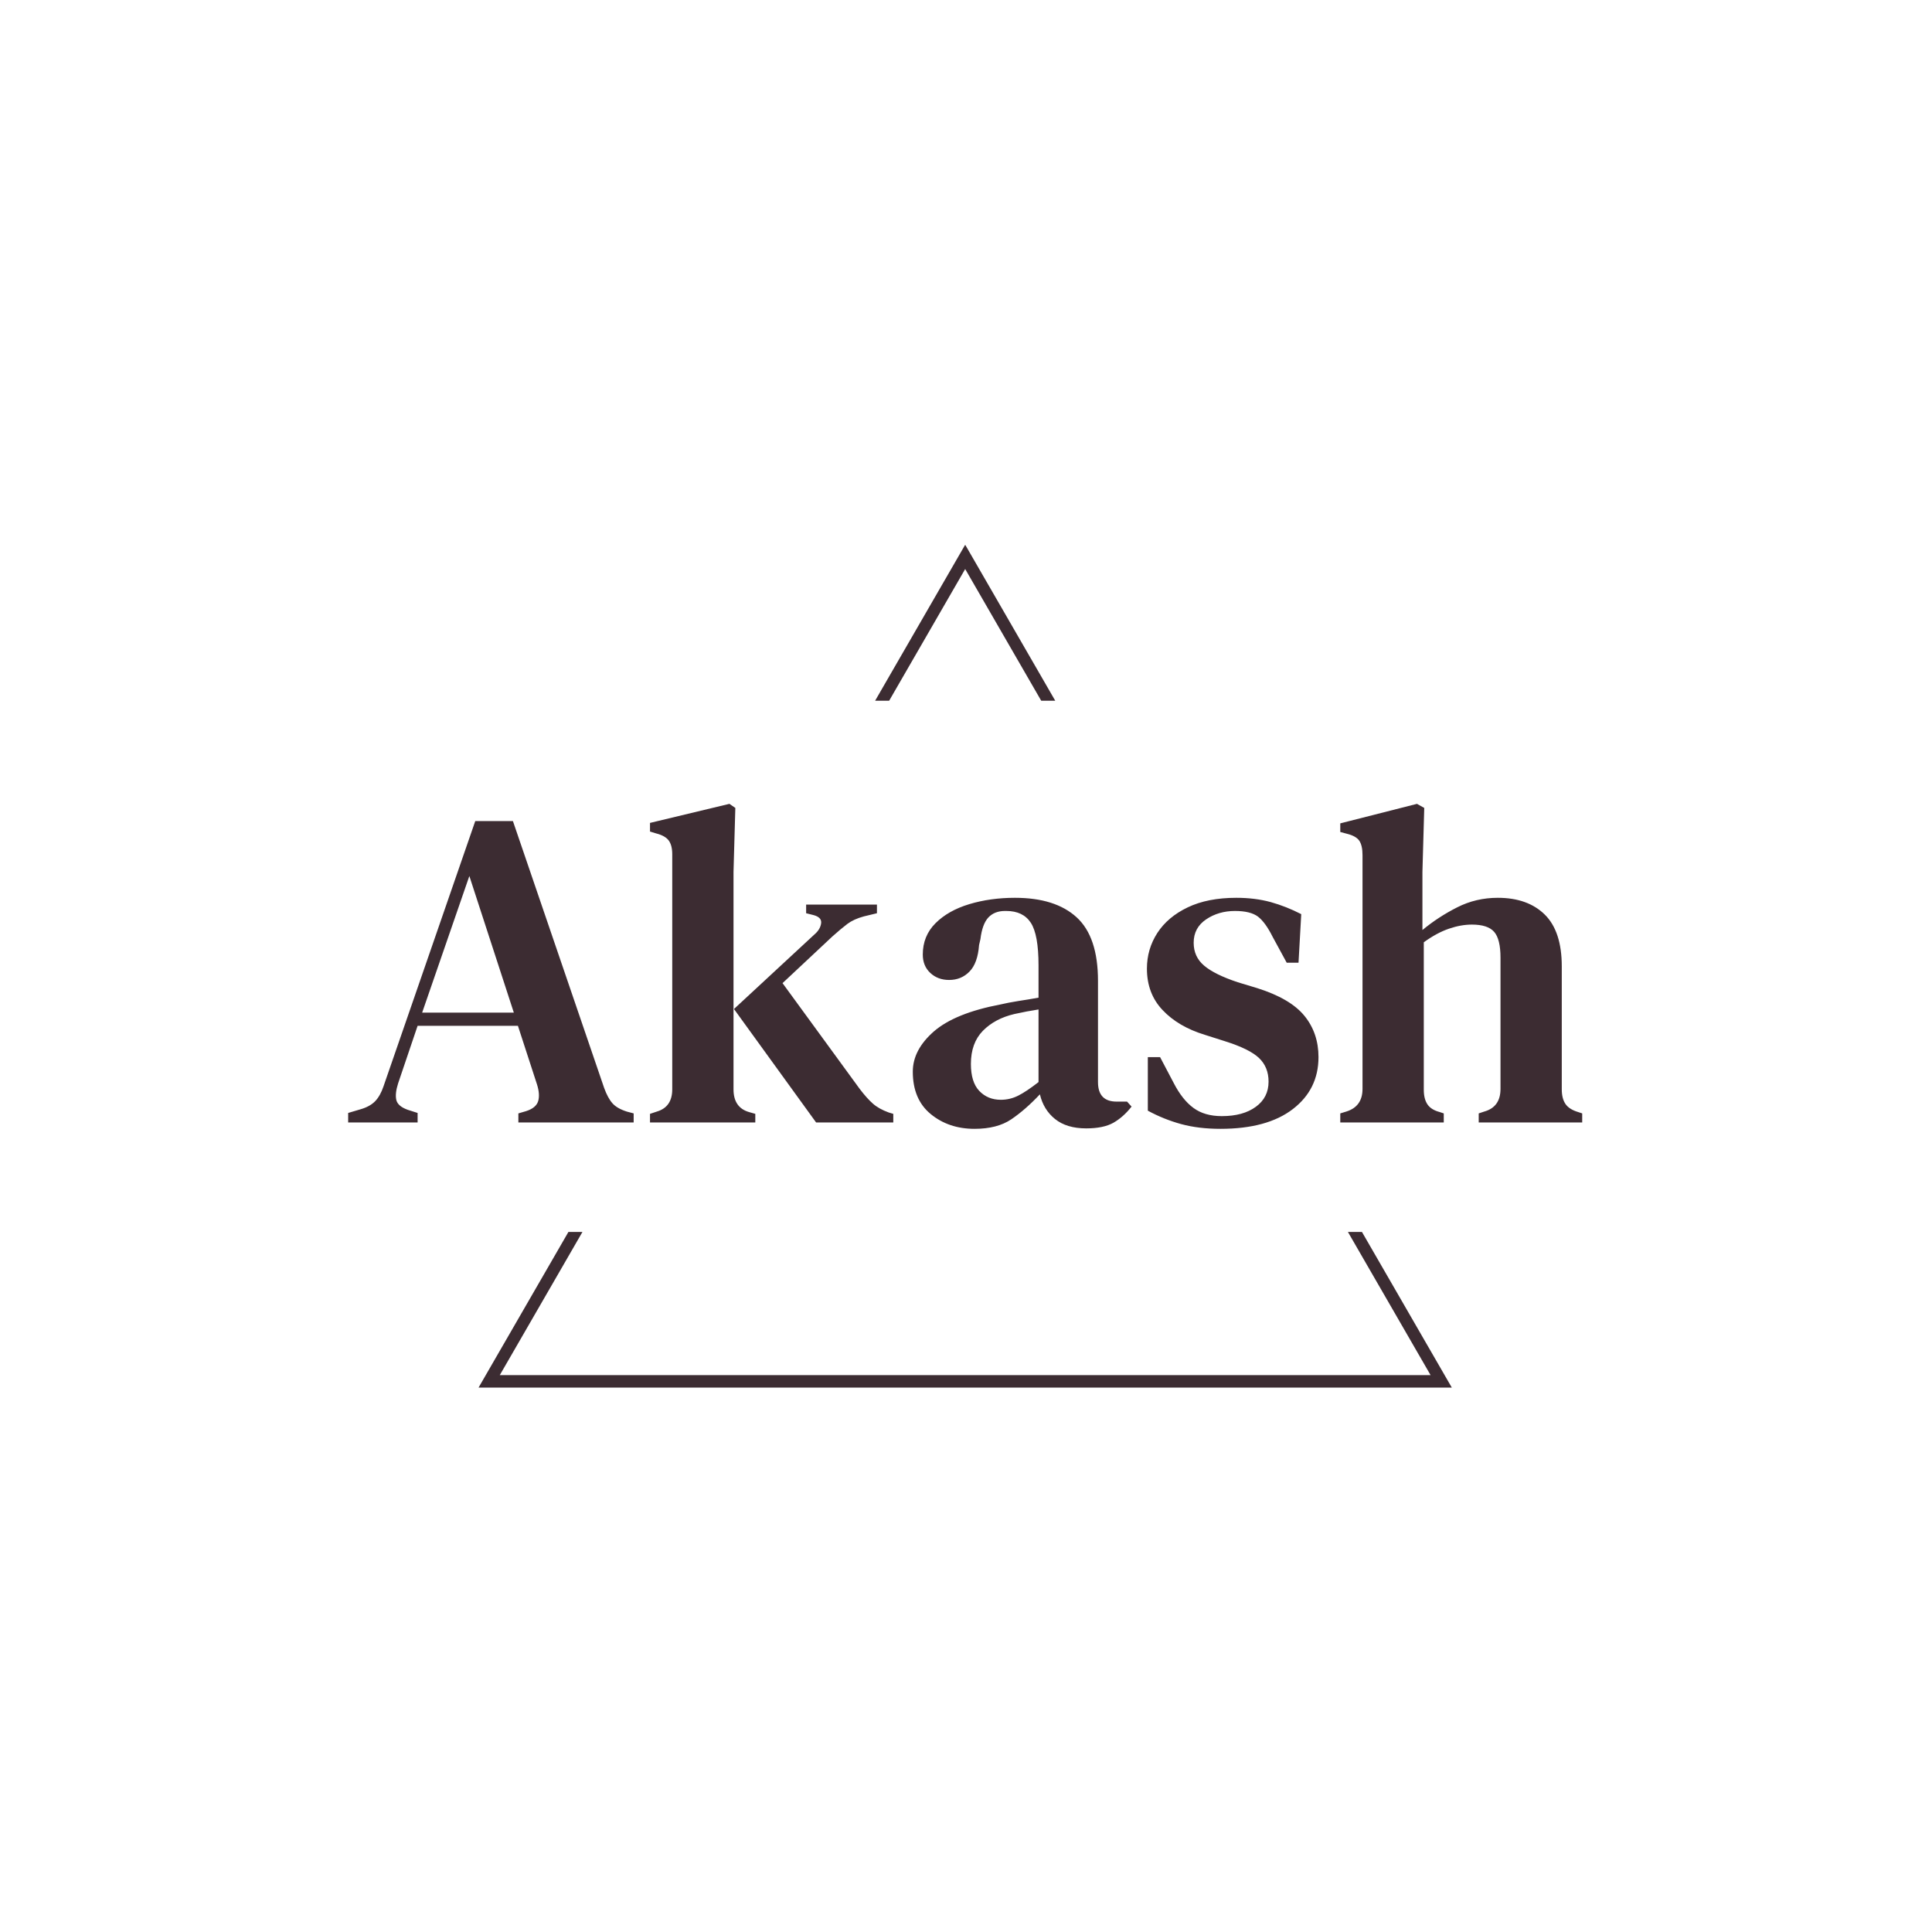 <svg xmlns="http://www.w3.org/2000/svg" version="1.1" xmlns:xlink="http://www.w3.org/1999/xlink" xmlns:svgjs="http://svgjs.dev/svgjs" width="1000" height="1000" viewBox="0 0 1000 1000"><rect width="1000" height="1000" fill="#ffffff"></rect><g transform="matrix(0.7,0,0,0.7,149.576,282.127)"><svg viewBox="0 0 396 247" data-background-color="#ffffff" preserveAspectRatio="xMidYMid meet" height="623" width="1000" xmlns="http://www.w3.org/2000/svg" xmlns:xlink="http://www.w3.org/1999/xlink"><g id="tight-bounds" transform="matrix(1,0,0,1,0.24,-0.1)"><svg viewBox="0 0 395.52 247.2" height="247.2" width="395.52"><g><svg></svg></g><g><svg viewBox="0 0 395.52 247.2" height="247.2" width="395.52"><g><path xmlns="http://www.w3.org/2000/svg" d="M55.039 247.2l26.403-45.732 4.114 0-24.234 41.974h272.876l-24.234-41.974 4.114 0 26.403 45.732zM197.76 0l26.403 45.732-4.113 0-22.29-38.608-22.29 38.608-4.113 0z" fill="#3c2c32" fill-rule="nonzero" stroke="none" stroke-width="1" stroke-linecap="butt" stroke-linejoin="miter" stroke-miterlimit="10" stroke-dasharray="" stroke-dashoffset="0" font-family="none" font-weight="none" font-size="none" text-anchor="none" style="mix-blend-mode: normal" data-fill-palette-color="tertiary"></path></g><g transform="matrix(1,0,0,1,5.612,67.98)"><svg viewBox="0 0 384.296 111.24" height="111.24" width="384.296"><g><svg viewBox="0 0 384.296 111.24" height="111.24" width="384.296"><g><svg viewBox="0 0 384.296 111.24" height="111.24" width="384.296"><g><svg viewBox="0 0 384.296 111.24" height="111.24" width="384.296"><g id="textblocktransform"><svg viewBox="0 0 384.296 111.24" height="111.24" width="384.296" id="textblock"><g><svg viewBox="0 0 384.296 111.24" height="111.24" width="384.296"><g transform="matrix(1,0,0,1,0,0)"><svg width="384.296" viewBox="-2.65 -38.1 141.94 41.8" height="111.24" data-palette-color="#3c2c32"><path d="M8 0L0.35 0 0.35-1.05 1.7-1.45Q2.75-1.75 3.33-2.35 3.9-2.95 4.25-4L4.25-4 14.35-33.2 18.5-33.2 28.55-3.8Q28.95-2.7 29.45-2.13 29.95-1.55 31.05-1.2L31.05-1.2 31.8-1 31.8 0 19.1 0 19.1-1 19.95-1.25Q21.05-1.6 21.28-2.35 21.5-3.1 21.15-4.2L21.15-4.2 19.05-10.65 8-10.65 5.85-4.3Q5.5-3.2 5.65-2.5 5.8-1.8 6.9-1.4L6.9-1.4 8-1.05 8 0ZM13.7-27.15L8.5-12.1 18.6-12.1 13.7-27.15ZM45.2 0L33.6 0 33.6-0.95 34.35-1.2Q36.05-1.7 36.05-3.65L36.05-3.65 36.05-29.55Q36.05-30.55 35.65-31.08 35.25-31.6 34.25-31.85L34.25-31.85 33.6-32.05 33.6-33 42.35-35.1 43-34.65 42.8-27.6 42.8-3.65Q42.8-1.65 44.5-1.15L44.5-1.15 45.2-0.95 45.2 0ZM60.4 0L51.9 0 42.85-12.5 51.7-20.7Q52.35-21.25 52.45-21.93 52.55-22.6 51.6-22.85L51.6-22.85 50.8-23.05 50.8-24 58.6-24 58.6-23.05 57.15-22.7Q56.05-22.4 55.35-21.88 54.65-21.35 53.7-20.5L53.7-20.5 48.2-15.35 56.7-3.7Q57.5-2.65 58.15-2.08 58.8-1.5 59.9-1.1L59.9-1.1 60.4-0.95 60.4 0ZM69.35 0.7L69.35 0.7Q66.5 0.7 64.52-0.93 62.55-2.55 62.55-5.6L62.55-5.6Q62.55-8 64.87-10.03 67.2-12.05 72.2-13L72.2-13Q73.05-13.2 74.17-13.38 75.3-13.55 76.4-13.75L76.4-13.75 76.4-17.3Q76.4-20.7 75.55-22 74.7-23.3 72.85-23.3L72.85-23.3 72.7-23.3Q71.55-23.3 70.87-22.58 70.2-21.85 70-20.2L70-20.2 69.85-19.55Q69.7-17.55 68.8-16.63 67.9-15.7 66.55-15.7L66.55-15.7Q65.3-15.7 64.47-16.48 63.65-17.25 63.65-18.5L63.65-18.5Q63.65-20.55 65.05-21.95 66.45-23.35 68.77-24.05 71.1-24.75 73.8-24.75L73.8-24.75Q78.25-24.75 80.6-22.6 82.95-20.45 82.95-15.6L82.95-15.6 82.95-4.45Q82.95-2.3 85-2.3L85-2.3 86.15-2.3 86.65-1.75Q85.75-0.6 84.65 0.03 83.55 0.65 81.65 0.65L81.65 0.65Q79.5 0.65 78.22-0.38 76.95-1.4 76.55-3.1L76.55-3.1Q74.95-1.4 73.4-0.35 71.85 0.7 69.35 0.7ZM72.25-2.5L72.25-2.5Q73.25-2.5 74.15-2.95 75.05-3.4 76.4-4.45L76.4-4.45 76.4-12.45Q75.1-12.25 73.75-11.95L73.75-11.95Q71.6-11.45 70.27-10.1 68.95-8.75 68.95-6.45L68.95-6.45Q68.95-4.45 69.87-3.48 70.8-2.5 72.25-2.5ZM96.44 0.7L96.44 0.7Q94.04 0.7 92.12 0.18 90.19-0.35 88.44-1.3L88.44-1.3 88.44-7.2 89.79-7.2 91.29-4.35Q92.24-2.5 93.47-1.6 94.69-0.7 96.59-0.7L96.59-0.7Q98.94-0.7 100.34-1.73 101.74-2.75 101.74-4.5L101.74-4.5Q101.74-6.1 100.69-7.1 99.64-8.1 96.94-8.95L96.94-8.95 94.74-9.65Q91.79-10.55 90.07-12.38 88.34-14.2 88.34-16.95L88.34-16.95Q88.34-19.1 89.49-20.88 90.64-22.65 92.84-23.7 95.04-24.75 98.19-24.75L98.19-24.75Q100.24-24.75 101.97-24.28 103.69-23.8 105.34-22.95L105.34-22.95 105.04-17.6 103.74-17.6 102.19-20.45Q101.39-22.05 100.57-22.68 99.74-23.3 98.04-23.3L98.04-23.3Q96.24-23.3 94.87-22.38 93.49-21.45 93.49-19.8L93.49-19.8Q93.49-18.25 94.64-17.28 95.79-16.3 98.34-15.45L98.34-15.45 100.49-14.8Q104.14-13.65 105.69-11.75 107.24-9.85 107.24-7.2L107.24-7.2Q107.24-3.65 104.42-1.48 101.59 0.7 96.44 0.7ZM121.04 0L109.64 0 109.64-1 110.29-1.2Q112.09-1.75 112.09-3.7L112.09-3.7 112.09-29.45Q112.09-30.5 111.74-31.03 111.39-31.55 110.39-31.8L110.39-31.8 109.64-32 109.64-32.95 118.09-35.1 118.89-34.65 118.69-27.6 118.69-21.2Q120.44-22.65 122.52-23.7 124.59-24.75 126.99-24.75L126.99-24.75Q130.29-24.75 132.17-22.9 134.04-21.05 134.04-17.2L134.04-17.2 134.04-3.65Q134.04-2.65 134.44-2.05 134.84-1.45 135.84-1.15L135.84-1.15 136.29-1 136.29 0 124.89 0 124.89-1 125.49-1.2Q127.29-1.7 127.29-3.7L127.29-3.7 127.29-18.15Q127.29-20.2 126.59-21 125.89-21.8 124.14-21.8L124.14-21.8Q122.94-21.8 121.62-21.35 120.29-20.9 118.84-19.85L118.84-19.85 118.84-3.6Q118.84-2.6 119.24-2 119.64-1.4 120.59-1.15L120.59-1.15 121.04-1 121.04 0Z" opacity="1" transform="matrix(1,0,0,1,0,0)" fill="#3c2c32" class="wordmark-text-0" data-fill-palette-color="primary" id="text-0"></path></svg></g></svg></g></svg></g></svg></g></svg></g></svg></g></svg></g></svg></g><defs></defs></svg><rect width="395.52" height="247.2" fill="none" stroke="none" visibility="hidden"></rect></g></svg></g></svg>